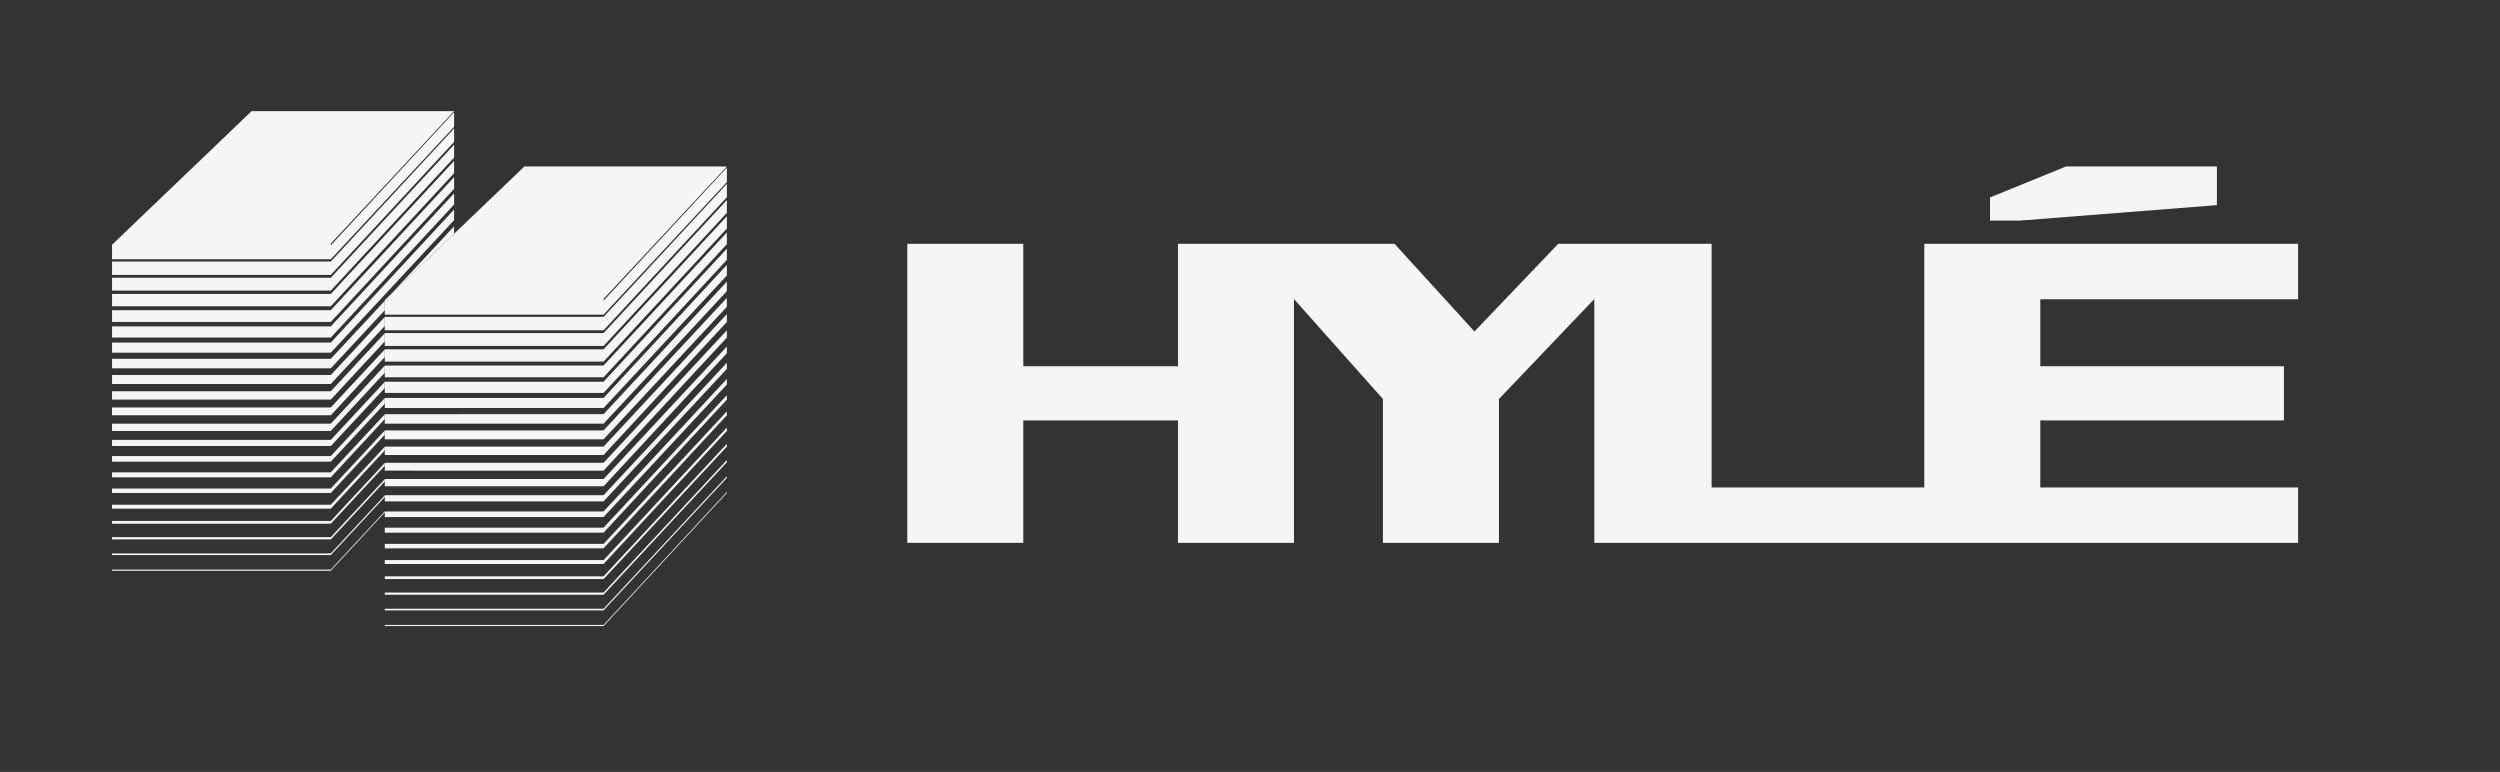 <?xml version="1.0" encoding="UTF-8" standalone="no"?>
<svg
   version="1.1"
   id="svg1"
   viewBox="0 0 1202.336 371.254"
   xmlns:xlink="http://www.w3.org/1999/xlink"
   xmlns="http://www.w3.org/2000/svg"
   xmlns:svg="http://www.w3.org/2000/svg">
  <rect x="0" y="0" width="1202.336" height="371.254" fill="#333333" stroke="none"/>
  <defs
     id="defs1">
    <clipPath
       clipPathUnits="userSpaceOnUse"
       id="clipPath13">
      <path
         id="path13"
         style="display:none;fill:#e0482e;fill-opacity:1;fill-rule:nonzero;stroke:none;stroke-width:0.672"
         d="m 216.826,202.76 v -7.529 c -19.707,21.306 -39.597,42.695 -59.305,63.996 H 52.303 v 7.529 H 157.521 c 19.707,-21.302 39.598,-42.69 59.305,-63.996 z m 0,-14.789 v 6.722 l -59.305,63.996 H 52.303 v -6.991 H 157.521 Z M 157.521,101.925 216.826,38.198 v 0.538 l -59.305,63.996 m 0,-0.807 H 52.303 v 0.807 H 157.521 m -105.218,7.798 v -1.076 H 157.521 L 216.826,45.727 v 0.807 l -59.305,63.996 z m 0,7.798 v -1.344 H 157.521 L 216.826,52.987 v 1.344 l -59.305,63.996 z m 0,7.798 v -1.613 H 157.521 L 216.826,60.516 v 1.613 l -59.305,63.996 z m 0,7.798 v -1.882 H 157.521 L 216.826,68.045 v 1.882 l -59.305,63.996 z m 0,7.798 v -2.151 H 157.521 L 216.826,75.574 v 2.151 L 157.521,141.721 Z M 216.826,83.103 v 2.42 L 157.521,149.519 H 52.303 v -2.42 H 157.521 Z M 52.303,157.317 v -2.958 H 157.521 L 216.826,90.632 v 2.958 L 157.521,157.317 Z M 216.826,98.161 v 3.227 L 157.521,165.115 H 52.303 v -3.227 H 157.521 Z m 0,7.529 v 3.496 l -59.305,63.727 H 52.303 v -3.496 H 157.521 Z m 0,7.26 v 4.033 l -59.305,63.727 H 52.303 v -3.764 H 157.521 Z m 0,7.529 v 4.302 l -59.305,63.727 H 52.303 v -4.033 H 157.521 Z M 52.303,196.306 v -4.302 H 157.521 l 59.305,-63.996 v 4.571 l -59.305,63.727 z M 216.826,135.537 v 4.84 l -59.305,63.727 H 52.303 v -4.84 H 157.521 Z M 52.303,211.902 v -5.109 H 157.521 l 59.305,-63.727 v 5.109 l -59.305,63.727 z M 216.826,150.326 v 5.647 l -59.305,63.727 H 52.303 v -5.378 H 157.521 Z m -164.523,77.172 v -5.647 H 157.521 l 59.305,-63.996 v 5.916 l -59.305,63.727 z m 0,7.798 V 229.38 H 157.521 l 59.305,-63.996 v 6.185 l -59.305,63.727 z m 0,7.798 v -6.453 H 157.521 l 59.305,-63.727 v 6.453 l -59.305,63.727 z m 0,7.798 v -6.722 H 157.521 l 59.305,-63.727 v 6.722 l -59.305,63.727 z" />
      <path
         id="lpe_path-effect13"
         style="display:block;fill:#e0482e;fill-opacity:1;fill-rule:nonzero;stroke:none;stroke-width:0.672"
         class="powerclip"
         d="M 47.303,33.198 H 221.826 V 271.756 H 47.303 Z M 216.826,202.76 v -7.529 c -19.707,21.306 -39.597,42.695 -59.305,63.996 H 52.303 v 7.529 H 157.521 c 19.707,-21.302 39.598,-42.69 59.305,-63.996 z m 0,-14.789 -59.305,63.727 H 52.303 v 6.991 H 157.521 L 216.826,194.693 Z M 157.521,102.732 216.826,38.736 v -0.538 l -59.305,63.727 m 0,0.807 H 52.303 v -0.807 H 157.521 M 52.303,110.53 H 157.521 L 216.826,46.533 V 45.727 l -59.305,63.727 H 52.303 Z m 0,7.798 H 157.521 L 216.826,54.331 V 52.987 L 157.521,116.983 H 52.303 Z m 0,7.798 H 157.521 L 216.826,62.129 V 60.516 l -59.305,63.996 H 52.303 Z m 0,7.798 H 157.521 L 216.826,69.927 V 68.045 L 157.521,132.041 H 52.303 Z m 0,7.798 H 157.521 L 216.826,77.725 V 75.574 L 157.521,139.57 H 52.303 Z M 216.826,83.103 157.521,147.099 H 52.303 v 2.42 H 157.521 L 216.826,85.523 Z M 52.303,157.317 H 157.521 L 216.826,93.59 V 90.632 L 157.521,154.359 H 52.303 Z M 216.826,98.161 157.521,161.888 H 52.303 v 3.227 H 157.521 l 59.305,-63.727 z m 0,7.529 -59.305,63.727 H 52.303 v 3.496 H 157.521 l 59.305,-63.727 z m 0,7.26 -59.305,63.996 H 52.303 v 3.764 H 157.521 l 59.305,-63.727 z m 0,7.529 -59.305,63.996 H 52.303 v 4.033 H 157.521 L 216.826,124.781 Z M 52.303,196.306 H 157.521 l 59.305,-63.727 v -4.571 l -59.305,63.996 H 52.303 Z M 216.826,135.537 157.521,199.264 H 52.303 v 4.84 H 157.521 l 59.305,-63.727 z M 52.303,211.902 H 157.521 L 216.826,148.175 v -5.109 l -59.305,63.727 H 52.303 Z M 216.826,150.326 157.521,214.322 H 52.303 v 5.378 H 157.521 l 59.305,-63.727 z m -164.523,77.172 H 157.521 l 59.305,-63.727 v -5.916 l -59.305,63.996 H 52.303 Z m 0,7.798 H 157.521 L 216.826,171.568 V 165.384 L 157.521,229.38 H 52.303 Z m 0,7.798 H 157.521 l 59.305,-63.727 v -6.453 l -59.305,63.727 H 52.303 Z m 0,7.798 H 157.521 l 59.305,-63.727 v -6.722 l -59.305,63.727 H 52.303 Z" />
    </clipPath>
    <clipPath
       clipPathUnits="userSpaceOnUse"
       id="clipPath16">
      <path
         id="path16"
         style="display:none;fill:#e0482e;fill-opacity:1;fill-rule:nonzero;stroke:none;stroke-width:0.672"
         d="m 348.006,229.38 v -7.529 c -19.707,21.306 -39.597,42.695 -59.305,63.996 H 183.484 v 7.529 H 288.702 c 19.707,-21.302 39.597,-42.69 59.305,-63.996 z m 0,-14.789 v 6.722 L 288.702,285.31 H 183.484 v -6.991 H 288.702 Z M 288.702,128.546 348.006,64.818 v 0.538 L 288.702,129.352 m 0,-0.807 H 183.484 v 0.807 H 288.702 m -105.218,7.798 v -1.076 H 288.702 l 59.305,-63.727 v 0.807 L 288.702,137.15 Z m 0,7.798 v -1.344 H 288.702 l 59.305,-63.996 v 1.344 L 288.702,144.948 Z m 0,7.798 v -1.613 H 288.702 l 59.305,-63.996 v 1.613 L 288.702,152.746 Z m 0,7.798 V 158.661 H 288.702 l 59.305,-63.996 v 1.882 L 288.702,160.544 Z m 0,7.798 v -2.151 H 288.702 l 59.305,-63.996 v 2.151 L 288.702,168.341 Z m 164.523,-58.618 v 2.42 L 288.702,176.139 H 183.484 v -2.42 H 288.702 Z m -164.523,74.214 v -2.958 H 288.702 l 59.305,-63.727 v 2.958 l -59.305,63.727 z m 164.523,-59.156 v 3.227 l -59.305,63.727 H 183.484 v -3.227 H 288.702 Z m 0,7.529 v 3.496 L 288.702,199.533 H 183.484 V 196.037 H 288.702 Z m 0,7.26 v 4.033 L 288.702,207.331 H 183.484 v -3.764 H 288.702 Z m 0,7.529 v 4.302 l -59.305,63.727 H 183.484 v -4.033 H 288.702 Z m -164.523,75.828 v -4.302 H 288.702 l 59.305,-63.996 v 4.571 L 288.702,222.927 Z m 164.523,-60.77 v 4.84 l -59.305,63.727 H 183.484 V 225.884 H 288.702 Z m -164.523,76.365 v -5.109 H 288.702 l 59.305,-63.727 v 5.109 l -59.305,63.727 z m 164.523,-61.576 v 5.647 L 288.702,246.32 H 183.484 v -5.378 H 288.702 Z m -164.523,77.172 v -5.647 H 288.702 l 59.305,-63.996 v 5.916 l -59.305,63.727 z m 0,7.798 v -5.916 H 288.702 l 59.305,-63.996 v 6.185 l -59.305,63.727 z m 0,7.798 V 263.26 H 288.702 l 59.305,-63.727 v 6.453 l -59.305,63.727 z m 0,7.798 v -6.722 H 288.702 l 59.305,-63.727 v 6.722 l -59.305,63.727 z" />
      <path
         id="lpe_path-effect16"
         style="display:block;fill:#e0482e;fill-opacity:1;fill-rule:nonzero;stroke:none;stroke-width:0.672"
         class="powerclip"
         d="M 178.484,59.818 H 353.006 V 298.376 H 178.484 Z M 348.006,229.38 v -7.529 c -19.707,21.306 -39.597,42.695 -59.305,63.996 H 183.484 v 7.529 H 288.702 c 19.707,-21.302 39.597,-42.69 59.305,-63.996 z m 0,-14.789 -59.305,63.727 H 183.484 v 6.991 H 288.702 l 59.305,-63.996 z M 288.702,129.352 348.006,65.356 V 64.818 L 288.702,128.546 m 0,0.807 H 183.484 V 128.546 H 288.702 m -105.218,8.605 H 288.702 L 348.006,73.154 V 72.347 L 288.702,136.074 H 183.484 Z m 0,7.798 H 288.702 l 59.305,-63.996 v -1.344 L 288.702,143.603 H 183.484 Z m 0,7.798 H 288.702 L 348.006,88.749 V 87.136 L 288.702,151.132 H 183.484 Z m 0,7.798 H 288.702 L 348.006,96.547 V 94.665 L 288.702,158.661 H 183.484 Z m 0,7.798 H 288.702 l 59.305,-63.996 v -2.151 L 288.702,166.19 H 183.484 Z m 164.523,-58.618 -59.305,63.996 H 183.484 v 2.42 H 288.702 l 59.305,-63.996 z m -164.523,74.214 H 288.702 l 59.305,-63.727 v -2.958 l -59.305,63.727 H 183.484 Z m 164.523,-59.156 -59.305,63.727 H 183.484 v 3.227 H 288.702 l 59.305,-63.727 z m 0,7.529 -59.305,63.727 H 183.484 v 3.496 H 288.702 l 59.305,-63.727 z m 0,7.26 -59.305,63.996 H 183.484 v 3.764 H 288.702 l 59.305,-63.727 z m 0,7.529 -59.305,63.996 H 183.484 v 4.033 H 288.702 l 59.305,-63.727 z M 183.484,222.927 H 288.702 l 59.305,-63.727 v -4.571 L 288.702,218.624 H 183.484 Z M 348.006,162.157 288.702,225.884 H 183.484 v 4.84 H 288.702 l 59.305,-63.727 z m -164.523,76.365 H 288.702 l 59.305,-63.727 v -5.109 L 288.702,233.413 H 183.484 Z m 164.523,-61.576 -59.305,63.996 H 183.484 v 5.378 H 288.702 l 59.305,-63.727 z m -164.523,77.172 H 288.702 l 59.305,-63.727 v -5.916 l -59.305,63.996 H 183.484 Z m 0,7.798 H 288.702 l 59.305,-63.727 v -6.185 l -59.305,63.996 H 183.484 Z m 0,7.798 H 288.702 l 59.305,-63.727 v -6.453 L 288.702,263.26 H 183.484 Z m 0,7.798 H 288.702 l 59.305,-63.727 v -6.722 L 288.702,270.789 H 183.484 Z" />
    </clipPath>
    <clipPath
       clipPathUnits="userSpaceOnUse"
       id="clipPath19">
      <path
         id="path19"
         d="m 348.006,64.818 h -97.292 v 0 0 h -0.124 0.028 l -67.135,64.265 v 0 164.293 h 105.218 l 59.305,-65.61 v 0 z"
         style="display:none;fill:#f5f5f5;fill-opacity:1;fill-rule:evenodd;stroke:none;stroke-width:0.674"
         clip-path="none" />
      <path
         id="lpe_path-effect19"
         style="display:inline;fill:#f5f5f5;fill-opacity:1;fill-rule:evenodd;stroke:none;stroke-width:0.674"
         class="powerclip"
         d="M 47.303,33.198 H 221.826 V 271.756 H 47.303 Z M 348.006,64.818 h -97.292 v 0 0 h -0.124 0.028 l -67.135,64.265 v 0 164.293 h 105.218 l 59.305,-65.61 v 0 z" />
    </clipPath>
  </defs>
  <g
     id="g20"
     transform="translate(1.571,15.247)">
    <g
       id="g13"
       clip-path="url(#clipPath19)">
      <path
         id="path136"
         d="m 216.826,38.198 h -97.292 v 0 0 h -0.124 0.028 L 52.303,102.463 v 0 164.293 H 157.521 l 59.305,-65.61 v 0 z"
         style="fill:#f5f5f5;fill-opacity:1;fill-rule:evenodd;stroke:none;stroke-width:0.674"
         clip-path="url(#clipPath13)"
         mask="none" />
    </g>
    <g
       id="g12"
       style="display:inline">
      <path
         id="path47"
         d="m 348.006,64.818 h -97.292 v 0 0 h -0.124 0.028 l -67.135,64.265 v 0 164.293 h 105.218 l 59.305,-65.61 v 0 z"
         style="display:inline;fill:#f5f5f5;fill-opacity:1;fill-rule:evenodd;stroke:none;stroke-width:0.674"
         clip-path="url(#clipPath16)" />
    </g>
  </g>
  <path
     id="path92"
     d="m 1066.177,98.662 v -18.597 h -72.53 l -36.575,14.878 v 11.158 h 14.258 z m 39.054,45.253 V 117.26 H 925.457 V 234.423 H 823.172 V 117.26 h -73.769 l -40.294,42.154 -38.434,-42.154 H 566.529 v 58.892 H 492.14 V 117.26 H 436.348 V 261.079 H 492.14 V 202.187 h 74.389 v 58.892 h 55.792 v -117.262 l 42.774,48.074 v 69.188 h 55.792 v -69.188 l 45.873,-48.074 v 117.262 H 1105.232 V 234.423 H 981.249 V 202.187 H 1098.413 V 176.151 H 981.249 V 143.916 Z"
     style="fill:#f5f5f5;fill-opacity:1;fill-rule:evenodd;stroke:none;stroke-width:1.541" />
</svg>
